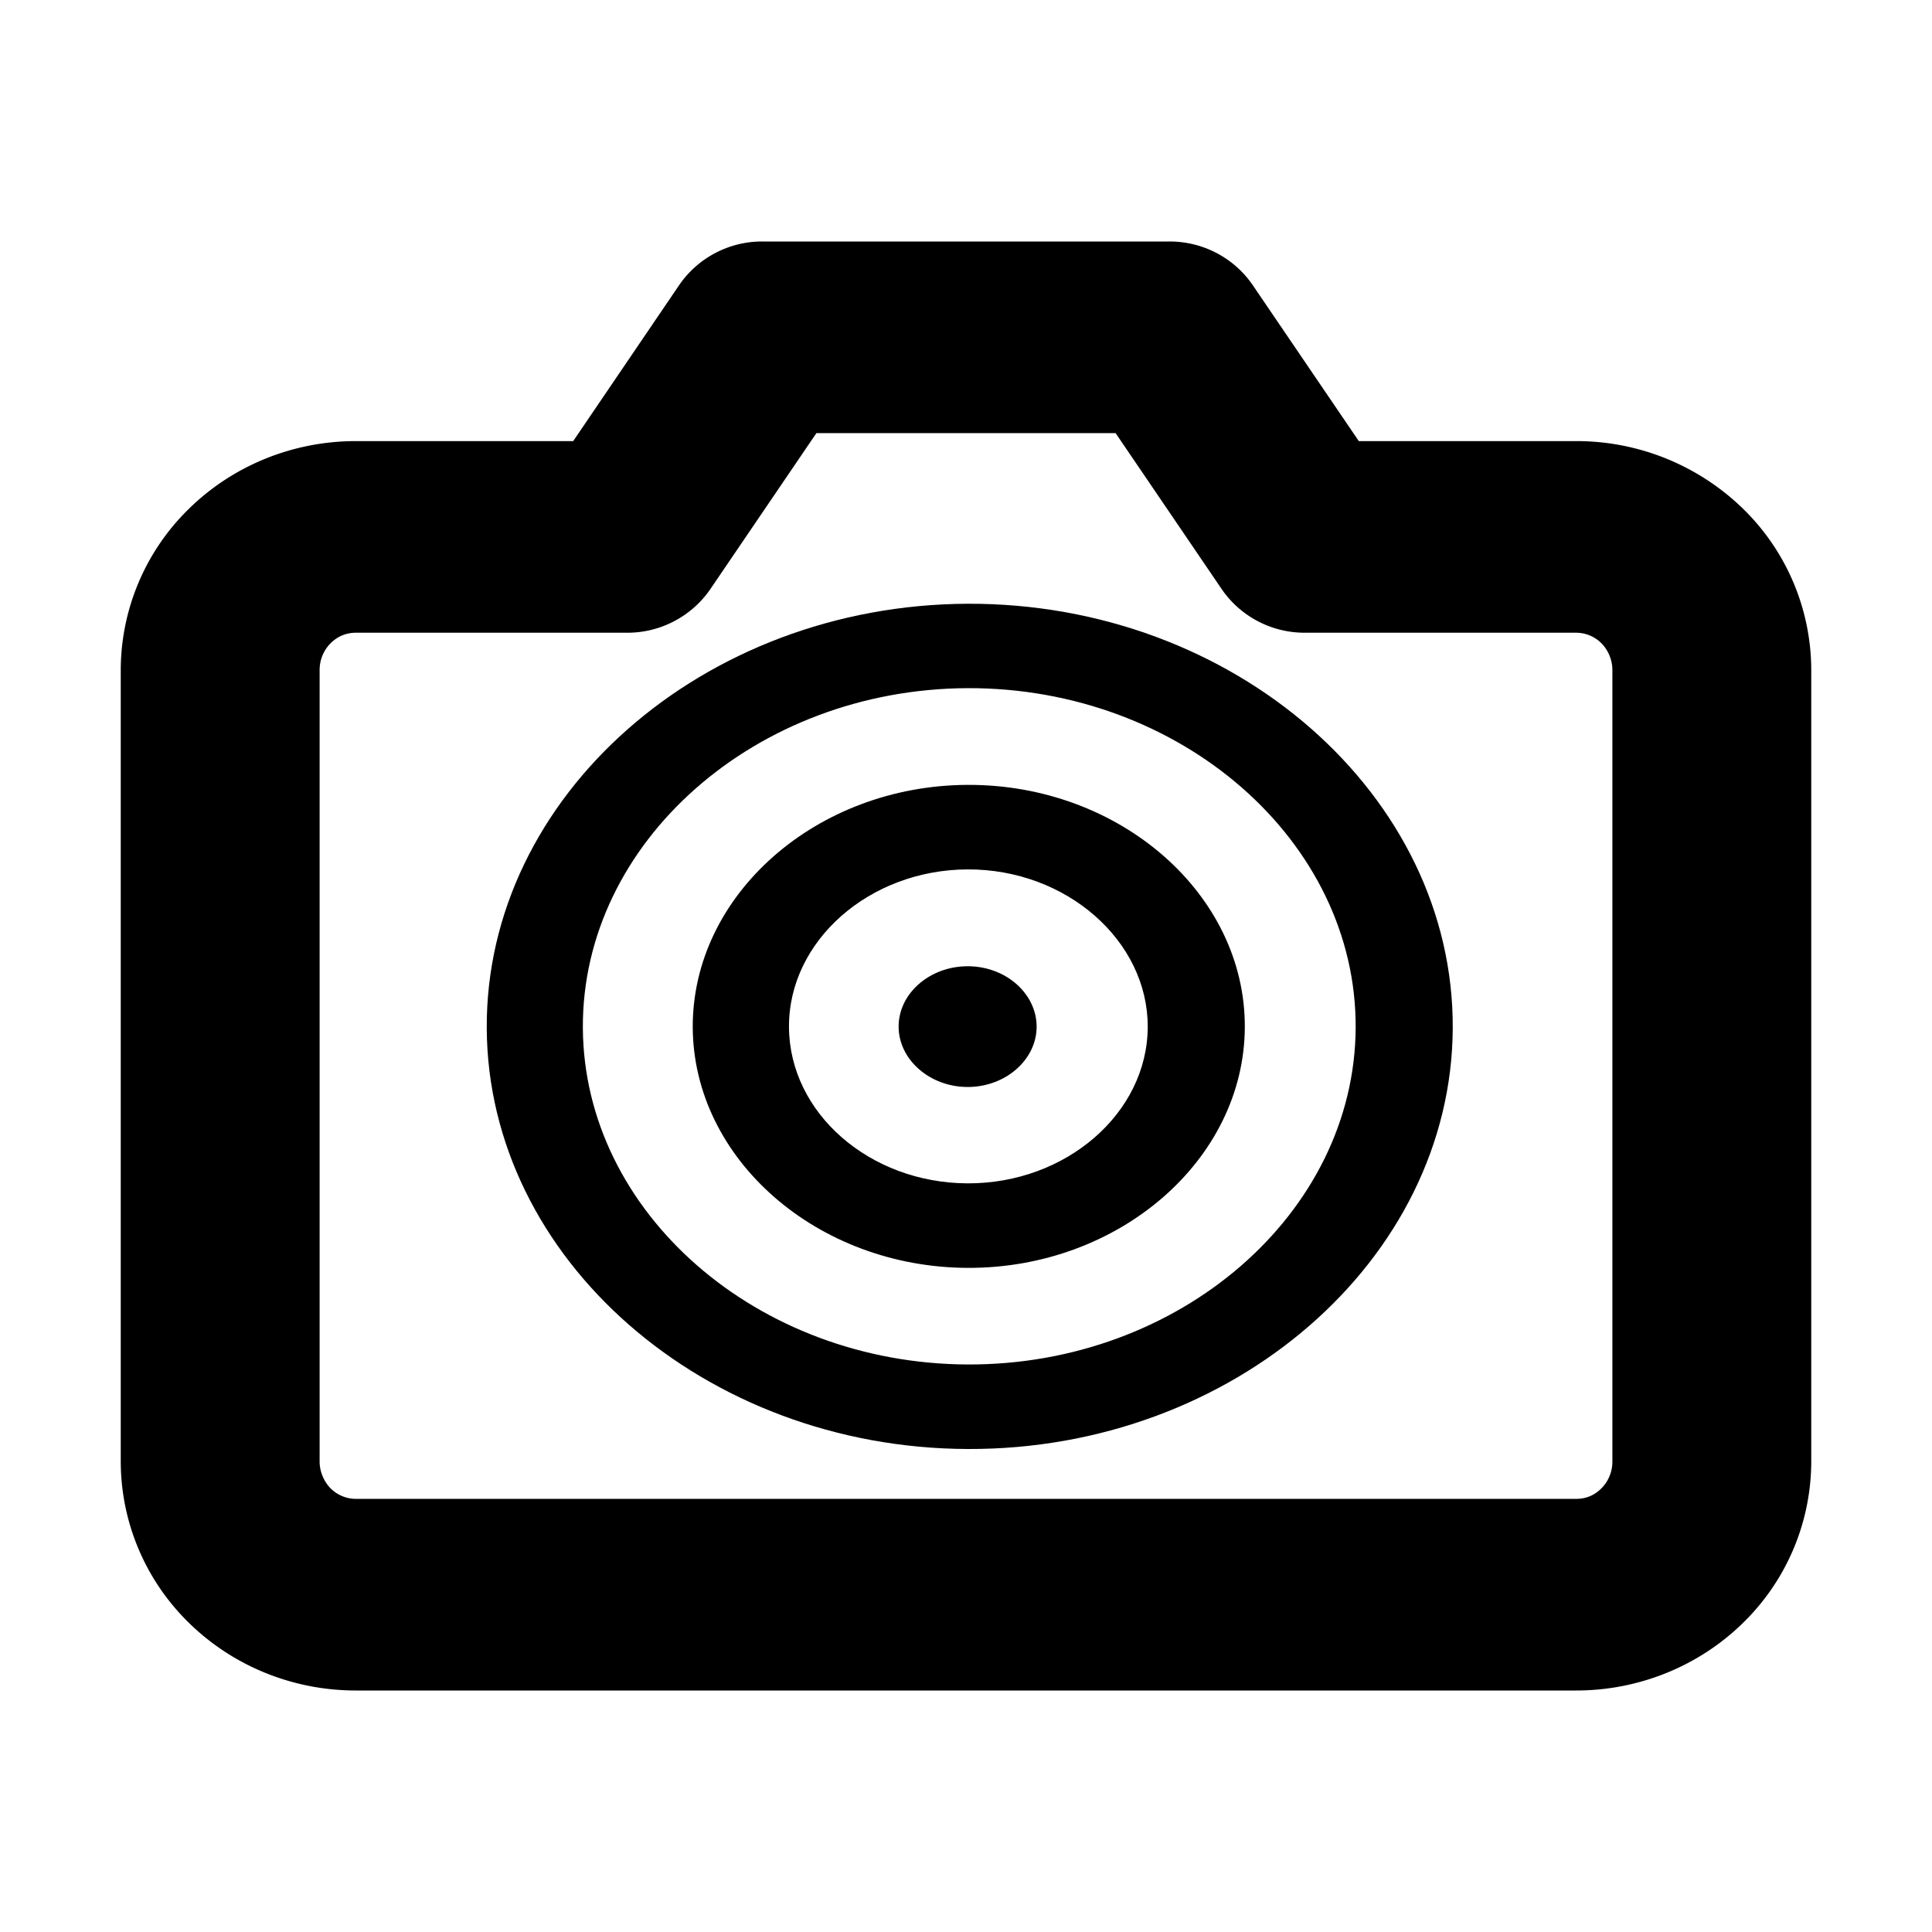 <svg xmlns="http://www.w3.org/2000/svg" xmlns:xlink="http://www.w3.org/1999/xlink" viewBox="-1 -2 16 16" width="16" height="16" xmlns:v="https://vecta.io/nano"><defs><path id="A" d="M5.316 0c-.275-.002-.534.133-.69.359l-.879 1.294h-1.8c-.522 0-1.018.203-1.382.56A1.87 1.87 0 0 0 0 3.548v6.557a1.87 1.87 0 0 0 .565 1.335c.364.357.86.56 1.382.56h10.107c.52 0 1.017-.203 1.381-.56A1.87 1.87 0 0 0 14 10.105V3.548a1.87 1.87 0 0 0-.565-1.335c-.37-.36-.866-.561-1.382-.56h-1.8L9.373.359C9.217.133 8.959-.001 8.684 0H5.316zm-.434 2.88l.879-1.293h2.478l.88 1.294c.156.226.414.36.688.359h2.246c.075 0 .15.029.207.085s.093.139.093.223v6.557c0 .084-.033.164-.093.223s-.13.085-.207.085H1.947c-.077 0-.152-.031-.207-.085s-.093-.139-.093-.223V3.548c0-.086.035-.166.093-.223s.13-.085.207-.085h2.246c.275.001.533-.134.689-.36z"/></defs><use xlink:href="#A" filter="none"/><defs><path id="B" d="M7.013 9.3c1.755.007 3.206-1.251 3.214-2.788.008-1.546-1.448-2.819-3.214-2.813-1.755.007-3.194 1.277-3.186 2.813.008 1.527 1.441 2.781 3.186 2.788zm0 .7c2.194.009 4.008-1.564 4.018-3.484.01-1.932-1.81-3.524-4.018-3.516-2.194.009-3.992 1.596-3.982 3.516.01 1.908 1.801 3.476 3.982 3.484z"/></defs><use xlink:href="#B" fill-rule="evenodd" filter="none"/><defs><path id="C" d="M7.013 7.8c.815.003 1.489-.581 1.492-1.294S7.833 5.197 7.013 5.2c-.815.003-1.483.593-1.479 1.306S6.203 7.797 7.013 7.8zm0 .7c1.254.005 2.29-.894 2.296-1.991.006-1.104-1.034-2.014-2.296-2.009-1.254.005-2.281.912-2.276 2.009.006 1.09 1.029 1.986 2.276 1.991z"/></defs><use xlink:href="#C" fill-rule="evenodd" filter="none"/><defs><path id="D" d="M7.585 6.5c.001.274-.255.501-.569.502s-.575-.226-.574-.502.261-.499.574-.498.567.225.569.498z"/></defs><use xlink:href="#D" filter="none"/></svg>